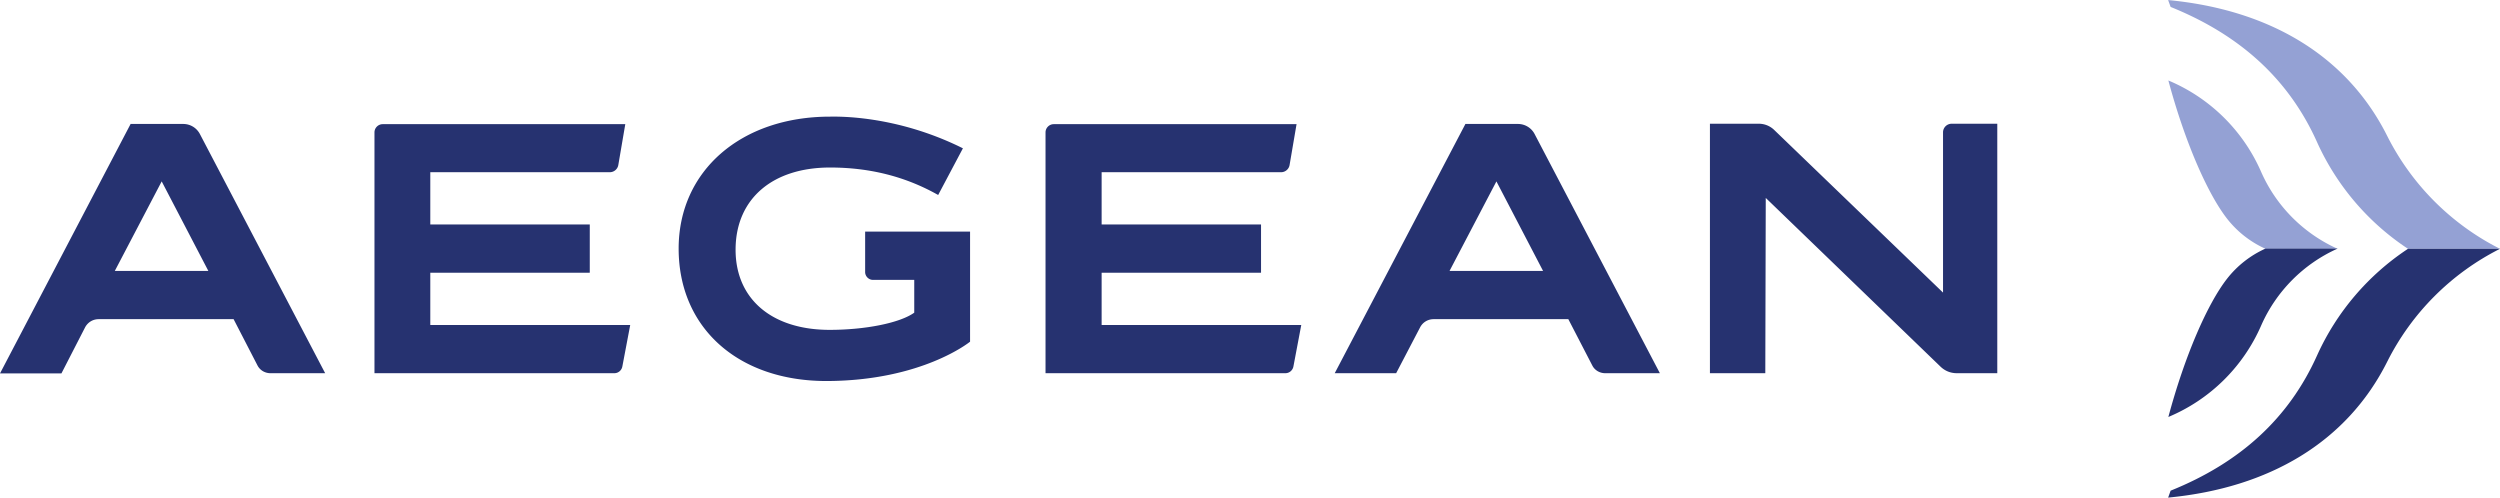 <svg xmlns="http://www.w3.org/2000/svg" width="176pt" height="46.707" viewBox="0 0 176 35.03"><defs><clipPath id="a"><path d="M152 17h24v18.031h-24Zm0 0"/></clipPath></defs><path d="M169.523 17.516H176a17.93 17.93 0 0 1-7.937-7.938C165.23 3.918 159.762.68 152.637.004l.175.484c4.918 1.985 8.333 5.11 10.313 9.528a17.74 17.74 0 0 0 6.398 7.5" style="stroke:none;fill-rule:nonzero;fill:#94a1d4;fill-opacity:1"/><g clip-path="url(#a)"><path d="M169.523 17.516H176a17.9 17.9 0 0 0-7.937 7.941c-2.833 5.656-8.301 8.895-15.426 9.574l.175-.488c4.918-1.98 8.333-5.11 10.313-9.527a17.74 17.74 0 0 1 6.398-7.5" style="stroke:none;fill-rule:nonzero;fill:#263270;fill-opacity:1"/></g><path d="M152.652 5.664c1.164 4.336 2.754 7.953 4.121 9.715a7.15 7.15 0 0 0 2.72 2.137h5.077a10.64 10.64 0 0 1-5.375-5.391 12.32 12.32 0 0 0-6.543-6.46" style="stroke:none;fill-rule:nonzero;fill:#94a1d4;fill-opacity:1"/><path d="M152.652 29.355c1.164-4.34 2.754-7.957 4.121-9.718a7.15 7.15 0 0 1 2.72-2.137h5.077a10.63 10.63 0 0 0-5.375 5.395 12.3 12.3 0 0 1-6.543 6.46M43.816 25.785l.551-2.906H30.293v-3.68h11.21s.017 0 .017-.015V15.8H30.293v-3.676h12.625a.61.61 0 0 0 .613-.52l.489-2.863H26.945a.583.583 0 0 0-.582.582v16.95H43.25c.281 0 .52-.204.566-.489M91.059 25.785l.55-2.906H77.555v-3.68h11.207s.015 0 .015-.015V15.8H77.555v-3.676h12.62a.61.61 0 0 0 .614-.52l.488-2.863h-17.09a.583.583 0 0 0-.582.582v16.95h16.887c.281 0 .52-.204.567-.489M124.309 13.934l12.308 11.882c.317.301.707.457 1.149.457h2.843V8.711h-3.207a.607.607 0 0 0-.613.613v11.274L124.891 9.137a1.55 1.55 0 0 0-1.086-.426h-3.426v17.562h3.898zM5.988 23.05c.192-.363.551-.581.961-.581h9.496l1.68 3.254c.176.347.535.55.914.55h3.852l-8.82-16.84a1.32 1.32 0 0 0-1.18-.706H9.195L0 26.289h4.324Zm5.395-10.28 3.285 6.304H8.082ZM99.973 23.05c.187-.363.55-.581.957-.581h9.48l1.684 3.254c.172.347.535.55.91.55h3.851l-8.82-16.84a1.32 1.32 0 0 0-1.18-.706h-3.69l-9.2 17.546h4.324Zm5.375-10.28 3.285 6.304h-6.586ZM68.293 24.055v-7.75h-7.387v2.847c0 .297.25.551.547.551h2.91v2.309c-1.008.722-3.43 1.21-5.957 1.21-4.09 0-6.668-2.199-6.62-5.738.046-3.504 2.609-5.691 6.651-5.691 2.813 0 5.329.645 7.61 1.934l1.742-3.286c-4.762-2.375-8.93-2.23-9.352-2.23-6.273 0-10.66 3.82-10.66 9.289 0 5.582 4.184 9.324 10.407 9.324 6.746-.015 10.109-2.77 10.109-2.77" style="stroke:none;fill-rule:nonzero;fill:#263270;fill-opacity:1"/></svg>